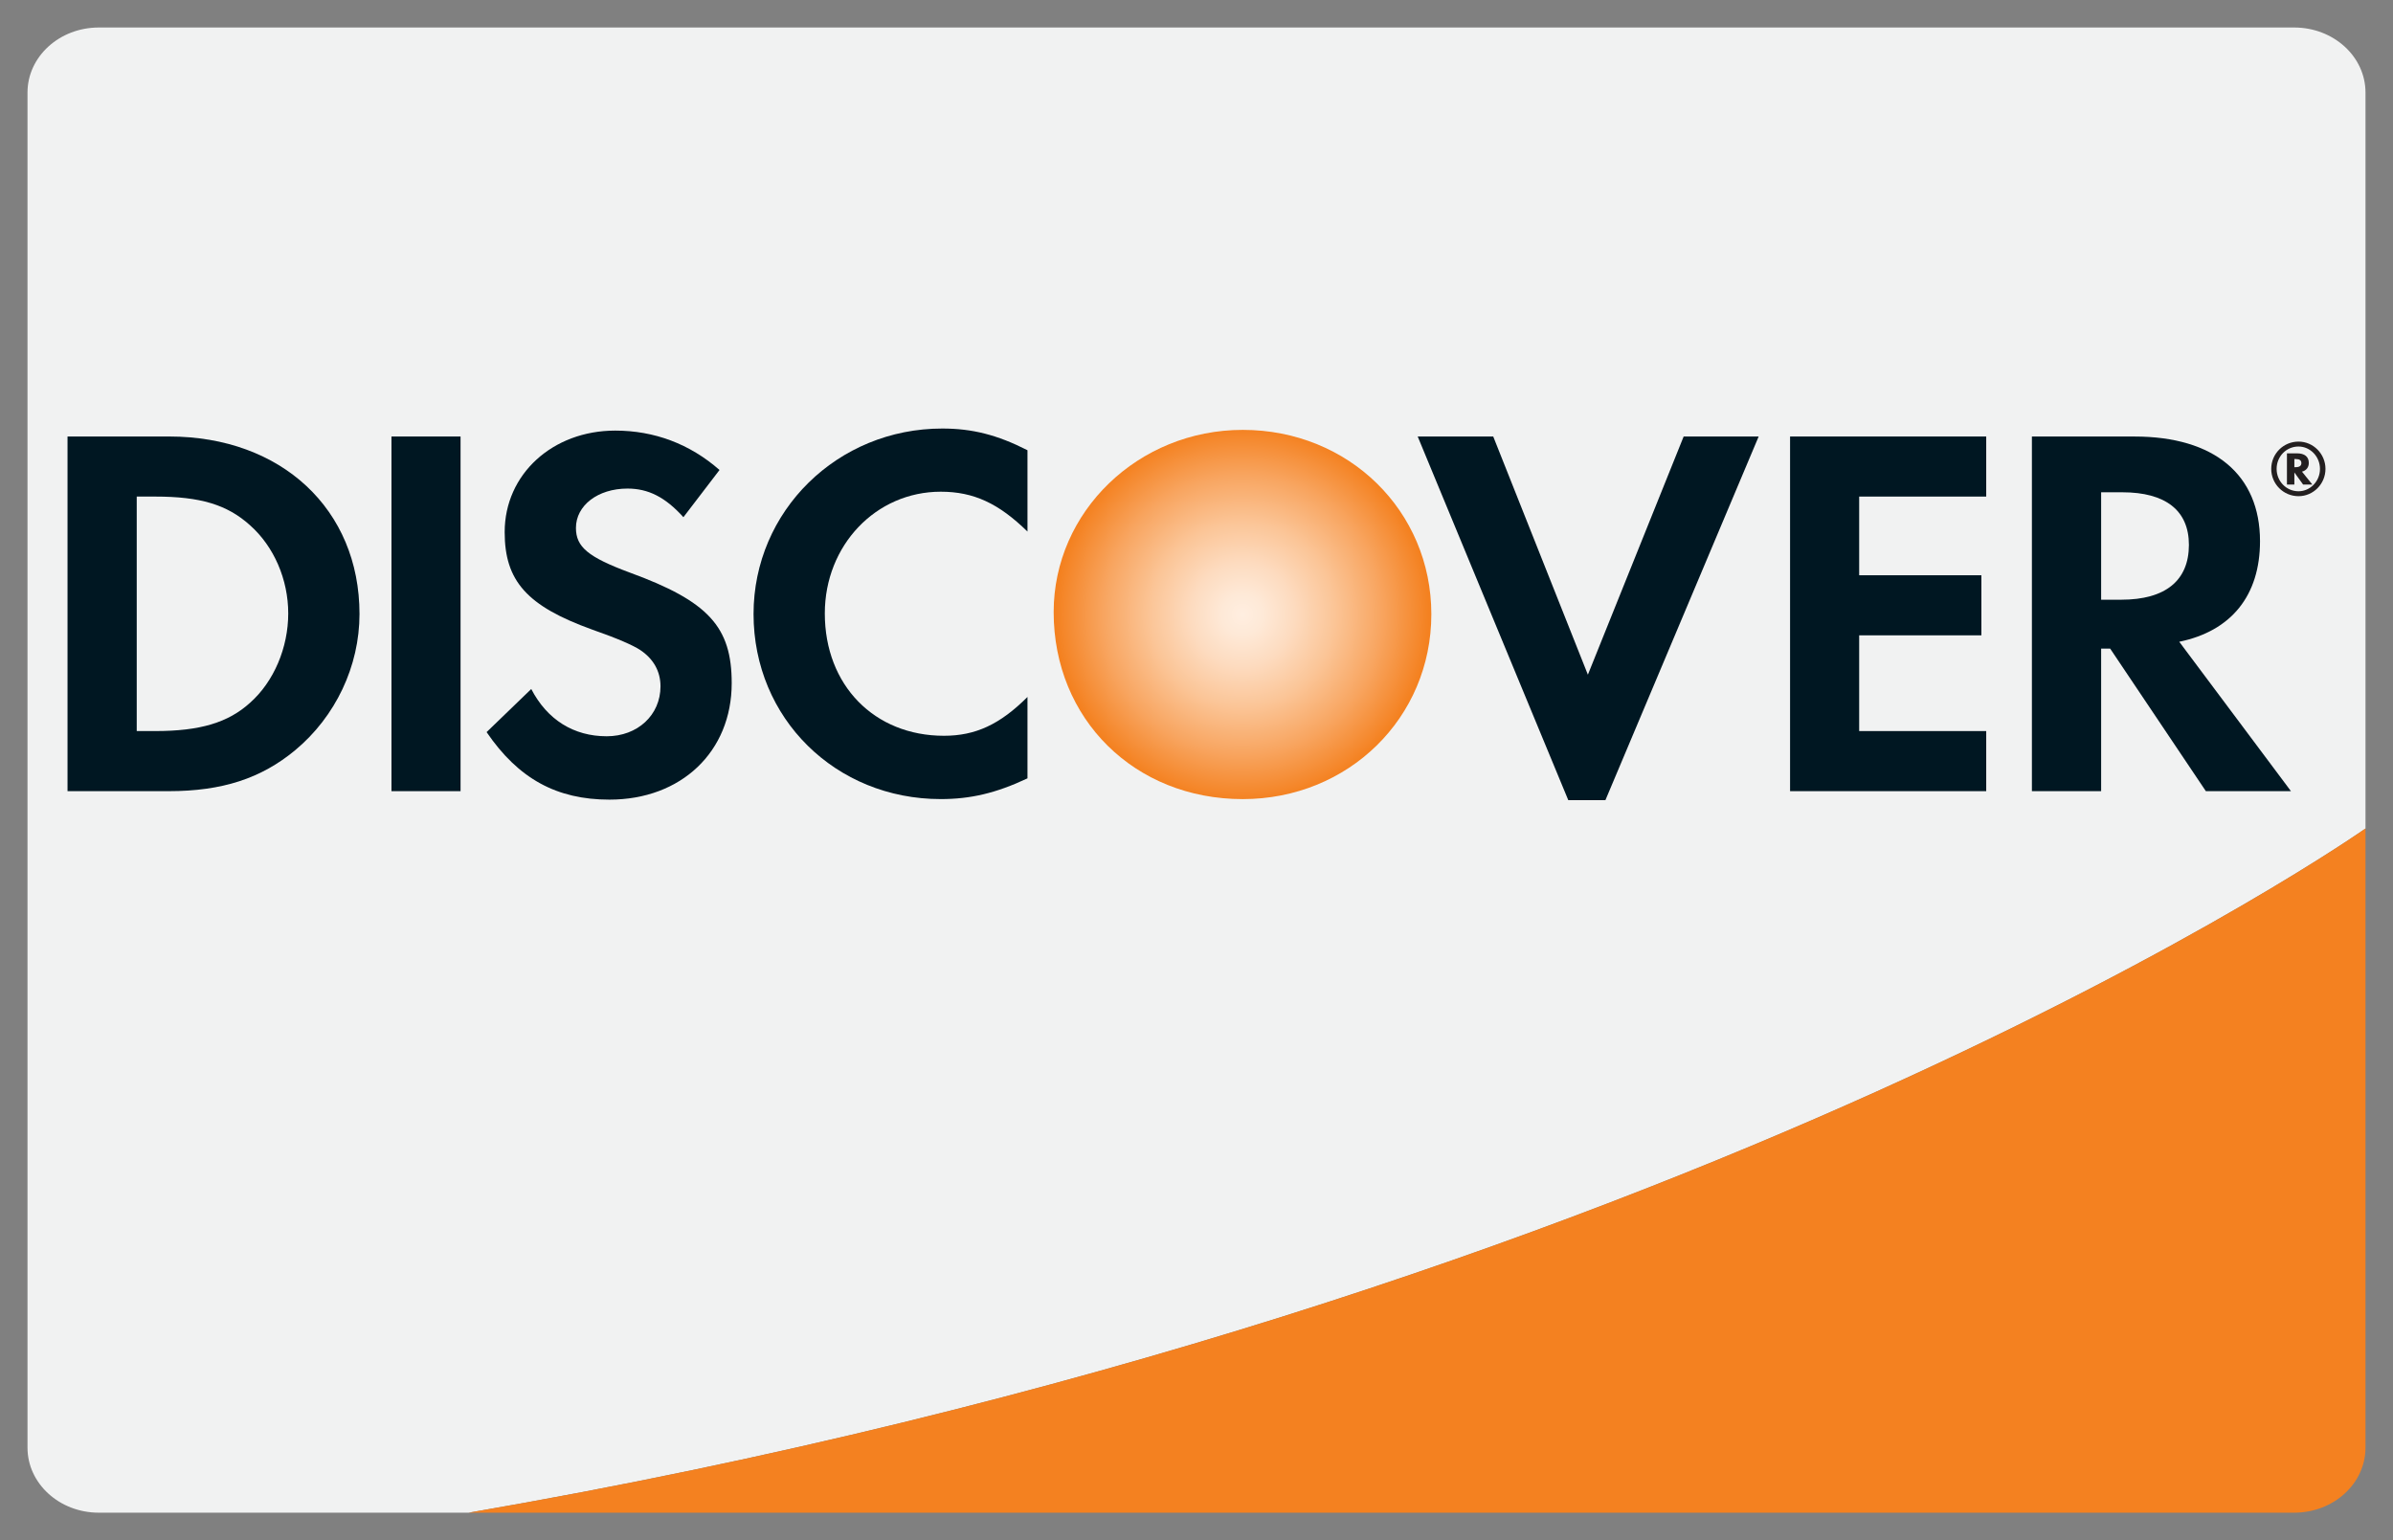 <?xml version="1.0" ?><!DOCTYPE svg  PUBLIC '-//W3C//DTD SVG 1.1//EN'  'http://www.w3.org/Graphics/SVG/1.1/DTD/svg11.dtd'><svg enable-background="new 0 0 87 56" height="56px" id="Layer_1" version="1.1" viewBox="0 0 87 56" width="87px" xml:space="preserve" xmlns="http://www.w3.org/2000/svg" xmlns:xlink="http://www.w3.org/1999/xlink"><rect x="0" y="0" width="87" height="56" fill="#808080" stroke="none"/><g><path d="M83.407,1H3.593C2.161,1,1,2.059,1,3.365v49.271C1,53.941,2.161,55,3.593,55H17.04   C61.645,47.309,86,30.123,86,30.123V3.365C86,2.059,84.84,1,83.407,1z" fill="#F1F2F2"/><path d="M83.407,55C84.84,55,86,53.941,86,52.636V30.123c0,0-24.355,17.186-68.96,24.877H83.407z" fill="#F48120"/><g><radialGradient cx="743.756" cy="91.26" gradientTransform="matrix(1 0 0 1 -698.584 -68.918)" gradientUnits="userSpaceOnUse" id="SVGID_1_" r="6.79"><stop offset="0.006" style="stop-color:#FFEEE0"/><stop offset="0.11" style="stop-color:#FEE9D7"/><stop offset="0.279" style="stop-color:#FDDBBF"/><stop offset="0.493" style="stop-color:#FBC597"/><stop offset="0.744" style="stop-color:#F8A560"/><stop offset="1" style="stop-color:#F48120"/></radialGradient><path d="M45.182,15.63c-3.793,0-6.875,2.966-6.875,6.626c0,3.89,2.945,6.799,6.875,6.799    c3.832,0,6.856-2.947,6.856-6.724C52.038,18.577,49.034,15.63,45.182,15.63z" fill="url(#SVGID_1_)"/><path d="M6.152,15.871H2.455v12.895h3.676c1.951,0,3.363-0.464,4.599-1.488c1.468-1.22,2.34-3.056,2.34-4.952    C13.071,18.518,10.227,15.871,6.152,15.871z M9.089,25.554c-0.793,0.719-1.816,1.027-3.443,1.027H4.971v-8.526h0.676    c1.626,0,2.609,0.29,3.443,1.043c0.87,0.773,1.389,1.97,1.389,3.207C10.479,23.544,9.96,24.783,9.089,25.554z" fill="#001722"/><rect fill="#001722" height="12.895" width="2.512" x="14.232" y="15.871"/><path d="M22.893,20.817c-1.51-0.561-1.954-0.929-1.954-1.622c0-0.813,0.791-1.431,1.875-1.431    c0.754,0,1.373,0.31,2.032,1.041l1.313-1.717c-1.082-0.95-2.377-1.432-3.791-1.432c-2.278,0-4.02,1.586-4.02,3.691    c0,1.778,0.812,2.688,3.17,3.54c0.987,0.346,1.488,0.576,1.74,0.735c0.502,0.328,0.755,0.79,0.755,1.332    c0,1.044-0.832,1.816-1.955,1.816c-1.199,0-2.163-0.598-2.744-1.718l-1.623,1.567c1.158,1.698,2.55,2.455,4.466,2.455    c2.609,0,4.445-1.742,4.445-4.235C26.603,22.792,25.755,21.862,22.893,20.817z" fill="#001722"/><path d="M27.396,22.325c0,3.791,2.979,6.729,6.806,6.729c1.082,0,2.011-0.216,3.153-0.754v-2.959    c-1.007,1.005-1.896,1.411-3.037,1.411c-2.531,0-4.331-1.838-4.331-4.448c0-2.474,1.854-4.426,4.215-4.426    c1.198,0,2.106,0.425,3.153,1.449V16.37c-1.102-0.561-2.012-0.789-3.095-0.789C30.45,15.58,27.396,18.577,27.396,22.325z" fill="#001722"/><polygon fill="#001722" points="57.729,24.531 54.288,15.871 51.542,15.871 57.016,29.092 58.367,29.092 63.938,15.871     61.211,15.871   "/><polygon fill="#001722" points="65.08,28.766 72.211,28.766 72.211,26.581 67.592,26.581 67.592,23.1 72.035,23.1 72.035,20.916     67.592,20.916 67.592,18.055 72.211,18.055 72.211,15.871 65.08,15.871   "/><path d="M82.165,19.677c0-2.415-1.661-3.805-4.562-3.805h-3.731v12.894h2.517v-5.183h0.328l3.479,5.183h3.094    l-4.061-5.432C81.124,22.944,82.165,21.649,82.165,19.677z M77.119,21.805h-0.73v-3.906h0.771c1.568,0,2.42,0.658,2.42,1.913    C79.579,21.107,78.729,21.805,77.119,21.805z" fill="#001722"/><path d="M83.939,16.832c0-0.227-0.152-0.349-0.43-0.349h-0.365v1.135h0.27v-0.441l0.318,0.441h0.336l-0.377-0.469    C83.85,17.107,83.939,16.99,83.939,16.832z M83.465,16.986h-0.051v-0.295h0.055c0.133,0,0.2,0.048,0.2,0.146    C83.669,16.936,83.598,16.986,83.465,16.986z" fill="#231F20"/><path d="M83.566,16.056c-0.551,0-0.993,0.443-0.993,0.992c0,0.55,0.444,0.993,0.993,0.993    c0.537,0,0.979-0.446,0.979-0.993C84.545,16.504,84.104,16.056,83.566,16.056z M83.564,17.862c-0.441,0-0.795-0.363-0.795-0.813    c0-0.453,0.352-0.814,0.795-0.814c0.428,0,0.781,0.367,0.781,0.814C84.346,17.496,83.992,17.862,83.564,17.862z" fill="#231F20"/></g></g></svg>